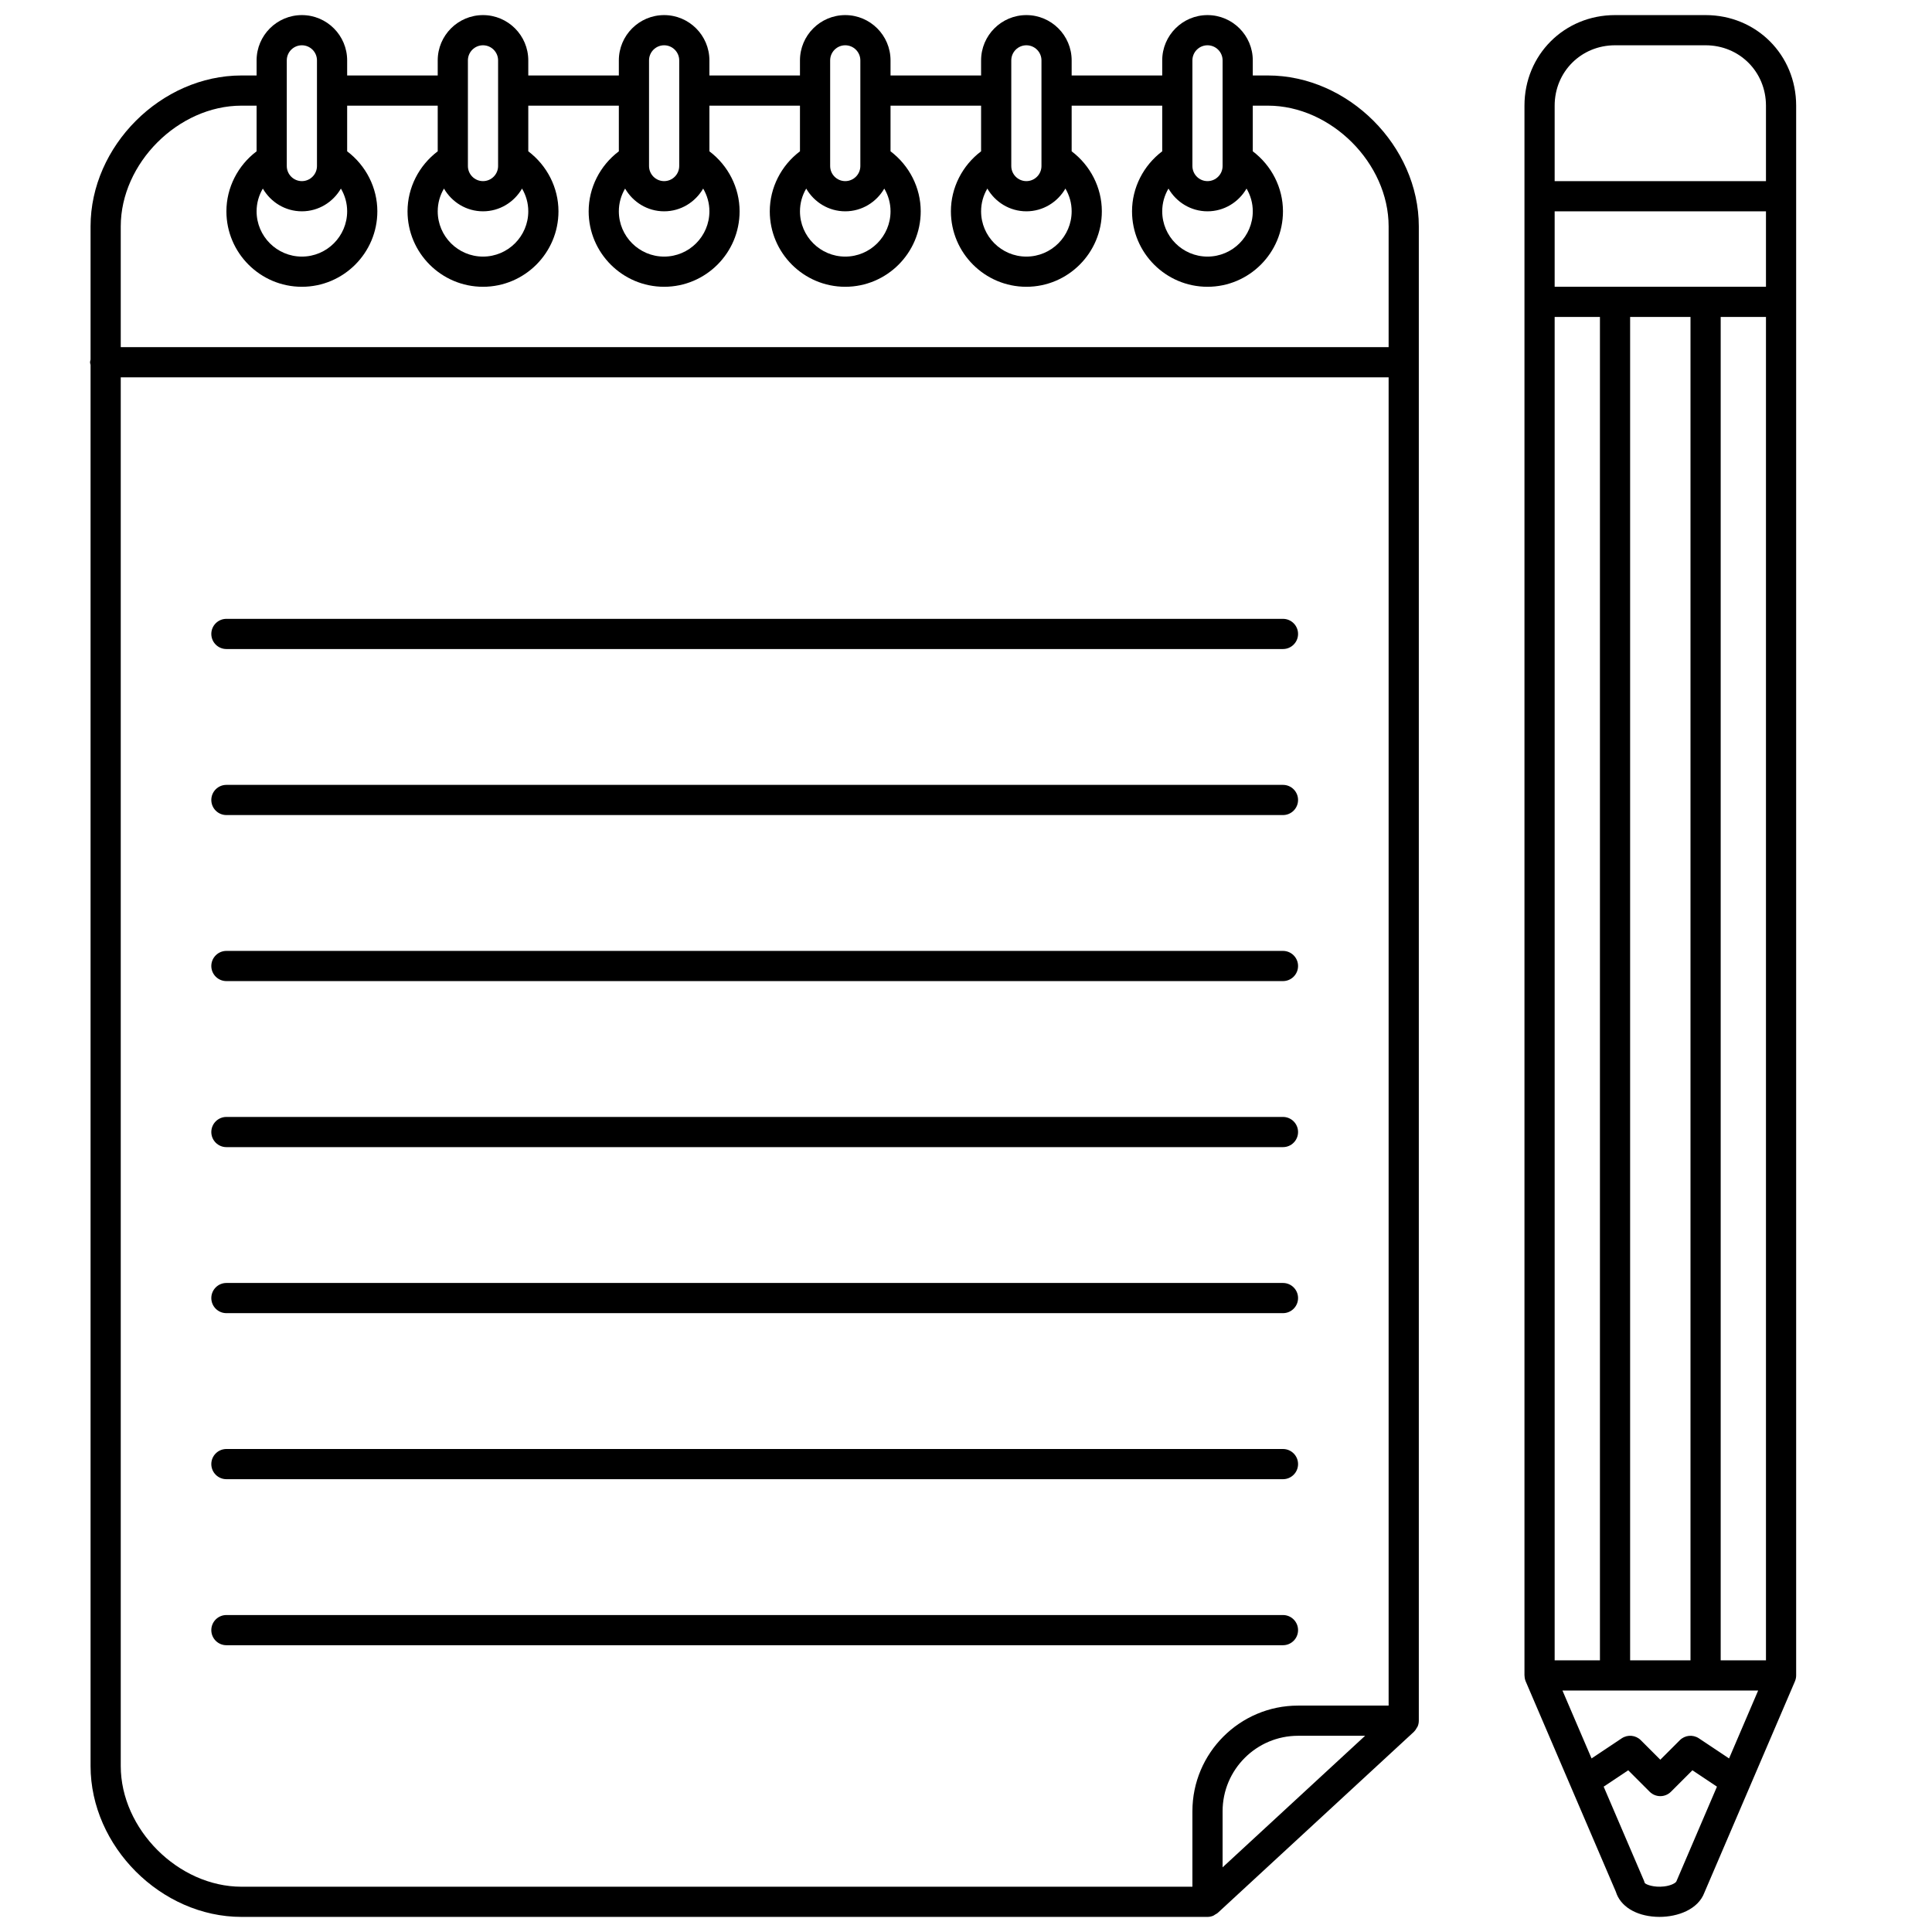 <?xml version="1.0" ?><svg id="Line" style="enable-background:new 0 0 128 128;" version="1.1" viewBox="0 0 128 128" xml:space="preserve" xmlns="http://www.w3.org/2000/svg" xmlns:xlink="http://www.w3.org/1999/xlink"><g><path d="M84,5h-1V4c0-1.654-1.346-3-3-3s-3,1.346-3,3v1h-6V4c0-1.654-1.346-3-3-3s-3,1.346-3,3v1h-6V4c0-1.654-1.346-3-3-3   s-3,1.346-3,3v1h-6V4c0-1.654-1.346-3-3-3s-3,1.346-3,3v1h-6V4c0-1.654-1.346-3-3-3s-3,1.346-3,3v1h-6V4c0-1.654-1.346-3-3-3   s-3,1.346-3,3v1h-1C10.673,5,6,9.673,6,15v8.826C5.989,23.885,5.965,23.938,5.965,24S5.989,24.115,6,24.174V117   c0,5.327,4.673,10,10,10h64c0.13,0,0.257-0.028,0.376-0.076c0.049-0.02,0.087-0.055,0.131-0.082   c0.058-0.035,0.121-0.061,0.171-0.107l13-12c0.005-0.005,0.007-0.011,0.011-0.016c0.074-0.071,0.128-0.158,0.177-0.249   c0.014-0.027,0.038-0.047,0.05-0.075C93.97,114.274,94,114.141,94,114V15C94,9.673,89.327,5,84,5z M83,14c0,1.654-1.346,3-3,3   s-3-1.346-3-3c0-0.543,0.148-1.057,0.414-1.506C77.934,13.39,78.892,14,80,14s2.066-0.61,2.586-1.506   C82.852,12.943,83,13.457,83,14z M79,4c0-0.551,0.449-1,1-1s1,0.449,1,1v7c0,0.551-0.449,1-1,1s-1-0.449-1-1V4z M71,14   c0,1.654-1.346,3-3,3s-3-1.346-3-3c0-0.543,0.148-1.057,0.414-1.506C65.934,13.39,66.892,14,68,14s2.066-0.61,2.586-1.506   C70.852,12.943,71,13.457,71,14z M67,4c0-0.551,0.449-1,1-1s1,0.449,1,1v7c0,0.551-0.449,1-1,1s-1-0.449-1-1V4z M59,14   c0,1.654-1.346,3-3,3s-3-1.346-3-3c0-0.543,0.148-1.057,0.414-1.506C53.934,13.39,54.892,14,56,14s2.066-0.61,2.586-1.506   C58.852,12.943,59,13.457,59,14z M55,4c0-0.551,0.449-1,1-1s1,0.449,1,1v7c0,0.551-0.449,1-1,1s-1-0.449-1-1V4z M47,14   c0,1.654-1.346,3-3,3s-3-1.346-3-3c0-0.543,0.148-1.057,0.414-1.506C41.934,13.39,42.892,14,44,14s2.066-0.61,2.586-1.506   C46.852,12.943,47,13.457,47,14z M43,4c0-0.551,0.449-1,1-1s1,0.449,1,1v7c0,0.551-0.449,1-1,1s-1-0.449-1-1V4z M35,14   c0,1.654-1.346,3-3,3s-3-1.346-3-3c0-0.543,0.148-1.057,0.414-1.506C29.934,13.39,30.892,14,32,14s2.066-0.61,2.586-1.506   C34.852,12.943,35,13.457,35,14z M31,4c0-0.551,0.449-1,1-1s1,0.449,1,1v7c0,0.551-0.449,1-1,1s-1-0.449-1-1V4z M23,14   c0,1.654-1.346,3-3,3s-3-1.346-3-3c0-0.543,0.148-1.057,0.414-1.506C17.934,13.39,18.892,14,20,14s2.066-0.61,2.586-1.506   C22.852,12.943,23,13.457,23,14z M19,4c0-0.551,0.449-1,1-1s1,0.449,1,1v7c0,0.551-0.449,1-1,1s-1-0.449-1-1V4z M8,117V25h84v88h-6   c-3.86,0-7,3.14-7,7v5H16C11.813,125,8,121.187,8,117z M90.442,115L81,123.716V120c0-2.757,2.243-5,5-5H90.442z M92,23H8v-8   c0-4.187,3.813-8,8-8h1v3.025c-1.245,0.939-2,2.412-2,3.975c0,2.757,2.243,5,5,5s5-2.243,5-5c0-1.563-0.755-3.035-2-3.975V7h6   v3.025c-1.245,0.939-2,2.412-2,3.975c0,2.757,2.243,5,5,5s5-2.243,5-5c0-1.563-0.755-3.035-2-3.975V7h6v3.025   c-1.245,0.939-2,2.412-2,3.975c0,2.757,2.243,5,5,5s5-2.243,5-5c0-1.563-0.755-3.035-2-3.975V7h6v3.025   c-1.245,0.939-2,2.412-2,3.975c0,2.757,2.243,5,5,5s5-2.243,5-5c0-1.563-0.755-3.035-2-3.975V7h6v3.025   c-1.245,0.939-2,2.412-2,3.975c0,2.757,2.243,5,5,5s5-2.243,5-5c0-1.563-0.755-3.035-2-3.975V7h6v3.025   c-1.245,0.939-2,2.412-2,3.975c0,2.757,2.243,5,5,5s5-2.243,5-5c0-1.563-0.755-3.035-2-3.975V7h1c4.187,0,8,3.813,8,8V23z"/><path d="M15,43h70c0.552,0,1-0.448,1-1s-0.448-1-1-1H15c-0.552,0-1,0.448-1,1S14.448,43,15,43z"/><path d="M15,54h70c0.552,0,1-0.448,1-1s-0.448-1-1-1H15c-0.552,0-1,0.448-1,1S14.448,54,15,54z"/><path d="M15,65h70c0.552,0,1-0.448,1-1s-0.448-1-1-1H15c-0.552,0-1,0.448-1,1S14.448,65,15,65z"/><path d="M15,76h70c0.552,0,1-0.448,1-1s-0.448-1-1-1H15c-0.552,0-1,0.448-1,1S14.448,76,15,76z"/><path d="M15,87h70c0.552,0,1-0.448,1-1s-0.448-1-1-1H15c-0.552,0-1,0.448-1,1S14.448,87,15,87z"/><path d="M15,98h70c0.552,0,1-0.448,1-1s-0.448-1-1-1H15c-0.552,0-1,0.448-1,1S14.448,98,15,98z"/><path d="M86,108c0-0.552-0.448-1-1-1H15c-0.552,0-1,0.448-1,1s0.448,1,1,1h70C85.552,109,86,108.552,86,108z"/><path d="M113,1h-6c-3.364,0-6,2.636-6,6v104c0,0.009,0.005,0.017,0.005,0.026c0.004,0.129,0.027,0.253,0.075,0.365   c0,0.001,0,0.002,0,0.002l5.975,13.941c0.292,0.952,1.294,1.584,2.643,1.658c0.081,0.004,0.162,0.007,0.244,0.007   c1.219,0,2.56-0.492,2.977-1.606l6-14c0-0.001,0-0.001,0-0.002c0.052-0.121,0.081-0.253,0.081-0.392V7C119,3.636,116.364,1,113,1z    M114.555,116.501l-2-1.333c-0.398-0.264-0.925-0.212-1.262,0.125L110,116.585l-1.293-1.293c-0.336-0.337-0.865-0.389-1.262-0.125   l-2,1.333L103.516,112h12.967L114.555,116.501z M108,110V21h4v89H108z M103,110V21h3v89H103z M113.002,19c-0.001,0-0.002,0-0.002,0   s-0.002,0-0.002,0h-5.995c-0.001,0-0.002,0-0.002,0s-0.002,0-0.002,0H103v-5h14v5H113.002z M114,110V21h3v89H114z M107,3h6   c2.243,0,4,1.757,4,4v5h-14V7C103,4.757,104.757,3,107,3z M111.064,124.648c-0.032,0.084-0.313,0.276-0.819,0.334   c-0.669,0.079-1.2-0.125-1.276-0.23c-0.013-0.05-0.03-0.099-0.05-0.147l-2.672-6.235l1.626-1.084l1.42,1.42   c0.391,0.391,1.023,0.391,1.414,0l1.42-1.42l1.626,1.084L111.064,124.648z"/></g></svg>